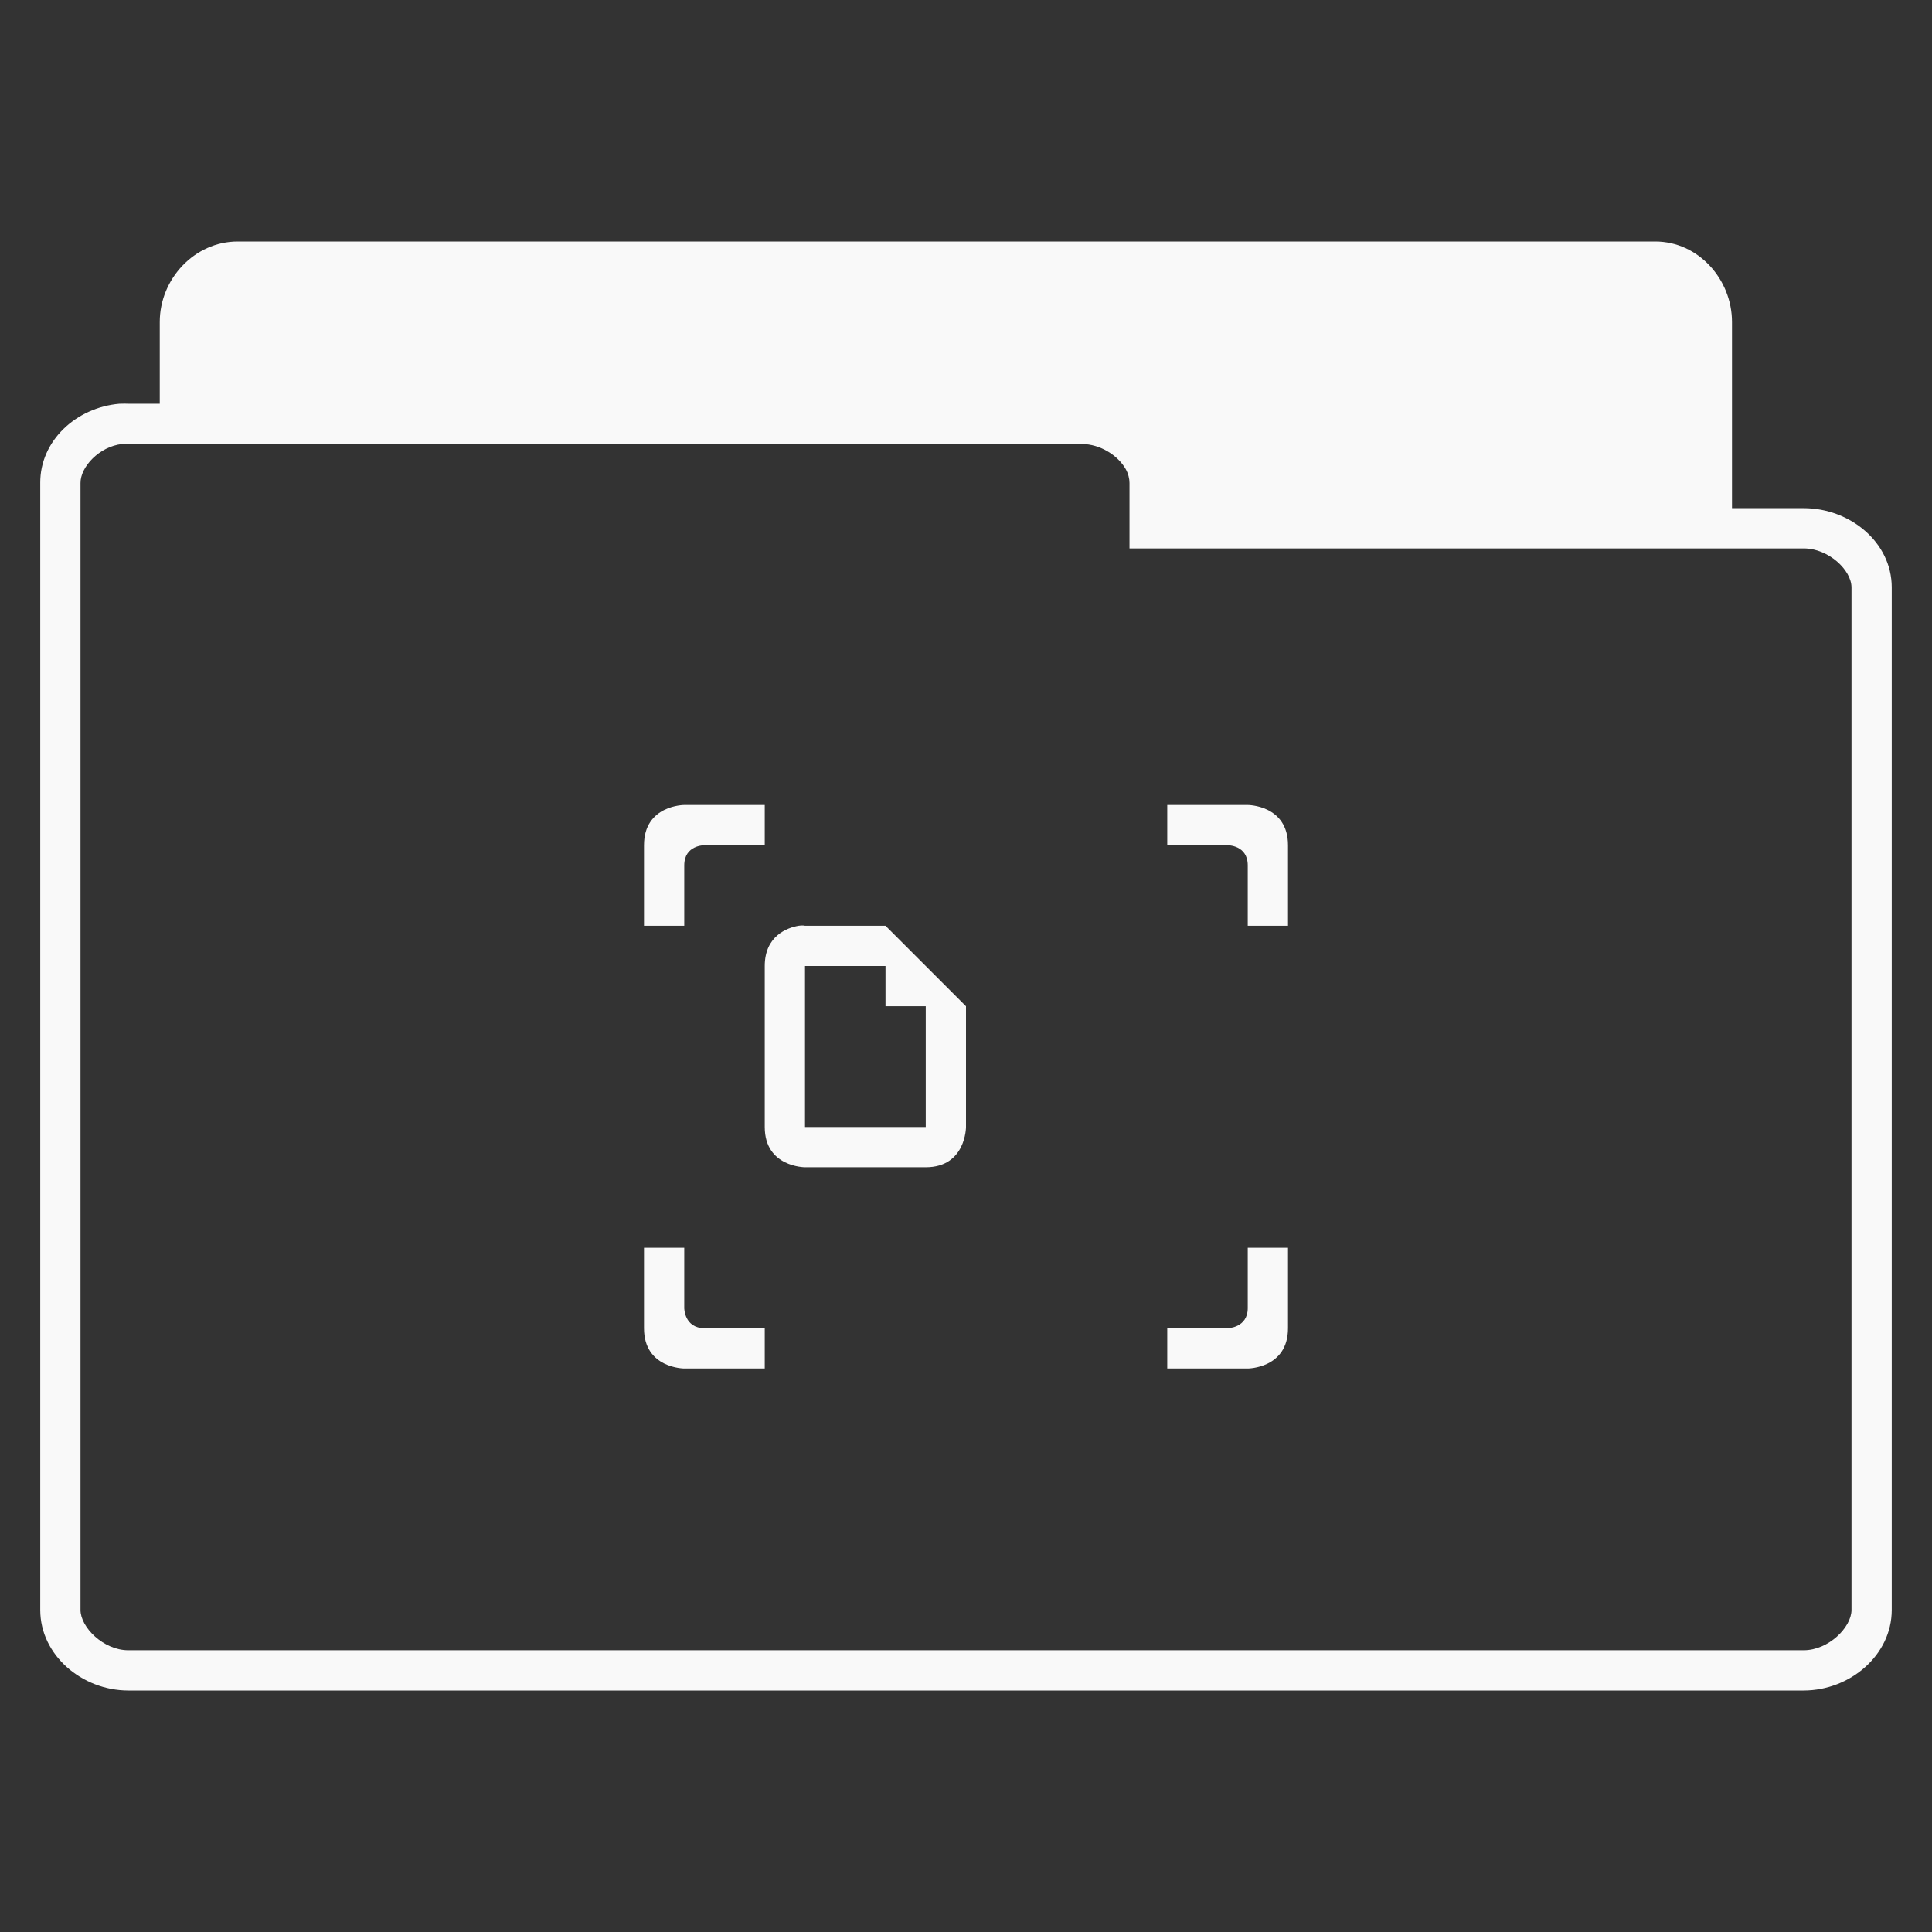 <?xml version="1.0" encoding="UTF-8" standalone="no"?>
<svg
   xmlns:dc="http://purl.org/dc/elements/1.1/"
   xmlns:cc="http://creativecommons.org/ns#"
   xmlns:rdf="http://www.w3.org/1999/02/22-rdf-syntax-ns#"
   xmlns:svg="http://www.w3.org/2000/svg"
   xmlns="http://www.w3.org/2000/svg"
   xmlns:sodipodi="http://sodipodi.sourceforge.net/DTD/sodipodi-0.dtd"
   xmlns:inkscape="http://www.inkscape.org/namespaces/inkscape"
   width="48"
   viewBox="0 0 48 48"
   height="48"
   id="svg2"
   version="1.1"
   inkscape:version="0.48.4 r9939"
   sodipodi:docname="user-desktop.svg">
  <rect x="0" y="0" width="48" height="48" fill="#333333" stroke="none"/>
  <defs
     id="defs20" />
  <sodipodi:namedview
     pagecolor="#f9f9f9"
     bordercolor="#f9f9f9"
     borderopacity="1"
     objecttolerance="10"
     gridtolerance="10"
     guidetolerance="10"
     inkscape:pageopacity="0"
     inkscape:pageshadow="2"
     inkscape:window-width="672"
     inkscape:window-height="480"
     id="namedview18"
     showgrid="false"
     showguides="true"
     inkscape:guide-bbox="true"
     inkscape:zoom="4.9166667"
     inkscape:cx="24"
     inkscape:cy="24"
     inkscape:window-x="0"
     inkscape:window-y="0"
     inkscape:window-maximized="0"
     inkscape:current-layer="svg2" />
  <path
     style="line-height:normal;fill:#f9f9f9;stroke:none"
     d="M 5.906 6 C 4.839 6 3.969 6.923 3.969 8 L 3.969 10.031 L 3.188 10.031 C 3.119 10.028 3.069 10.028 3 10.031 L 2.969 10.031 C 1.894 10.123 0.994 10.949 1 12 L 1 40 C 1 41.121 2.038 42 3.188 42 L 44.812 42 C 45.962 42 47 41.121 47 40 L 47 14.594 C 47 13.473 45.962 12.625 44.812 12.625 L 43.031 12.625 L 43.031 8 C 43.031 6.937 42.192 6 41.125 6 L 5.906 6 z M 3.031 11.031 C 3.041 11.031 3.052 11.031 3.062 11.031 C 3.093 11.031 3.126 11.03 3.156 11.031 L 3.188 11.031 L 26.875 11.031 C 27.342 11.031 27.781 11.323 27.969 11.656 C 28.032 11.767 28.062 11.893 28.062 12 L 28.062 13.125 L 28.062 13.625 L 28.562 13.625 L 42.531 13.625 L 44.812 13.625 C 45.431 13.625 46 14.165 46 14.594 L 46 40 C 46 40.429 45.431 41 44.812 41 L 3.188 41 C 2.569 41 2 40.429 2 40 L 2 12 C 1.998 11.6 2.463 11.096 3.031 11.031 z M 17 20 C 17 20 16 20 16 21 L 16 23 L 17 23 L 17 21.5 C 17 20.993 17.5 21 17.5 21 L 19 21 L 19 20 L 17 20 z M 29 20 L 29 21 L 30.5 21 C 30.5 21 31 20.993 31 21.5 L 31 23 L 32 23 L 32 21 C 32 20 31 20 31 20 L 29 20 z M 19.844 23 C 19.562 23.047 19 23.25 19 24 L 19 28 C 19 29 20 29 20 29 L 23 29 C 24 29 24 28 24 28 L 24 25 L 22 23 L 20 23 C 20 23 19.938 22.984 19.844 23 z M 20 24 L 22 24 L 22 25 L 23 25 L 23 28 L 20 28 L 20 24 z M 16 31 L 16 33 C 16 34 17 34 17 34 L 19 34 L 19 33 L 17.5 33 C 17 32.993 17 32.5 17 32.5 L 17 31 L 16 31 z M 31 31 L 31 32.5 C 31 32.993 30.5 33 30.5 33 L 29 33 L 29 34 L 31 34 C 31 34 32 34 32 33 L 32 31 L 31 31 z "
     id="path3822" />
</svg>
